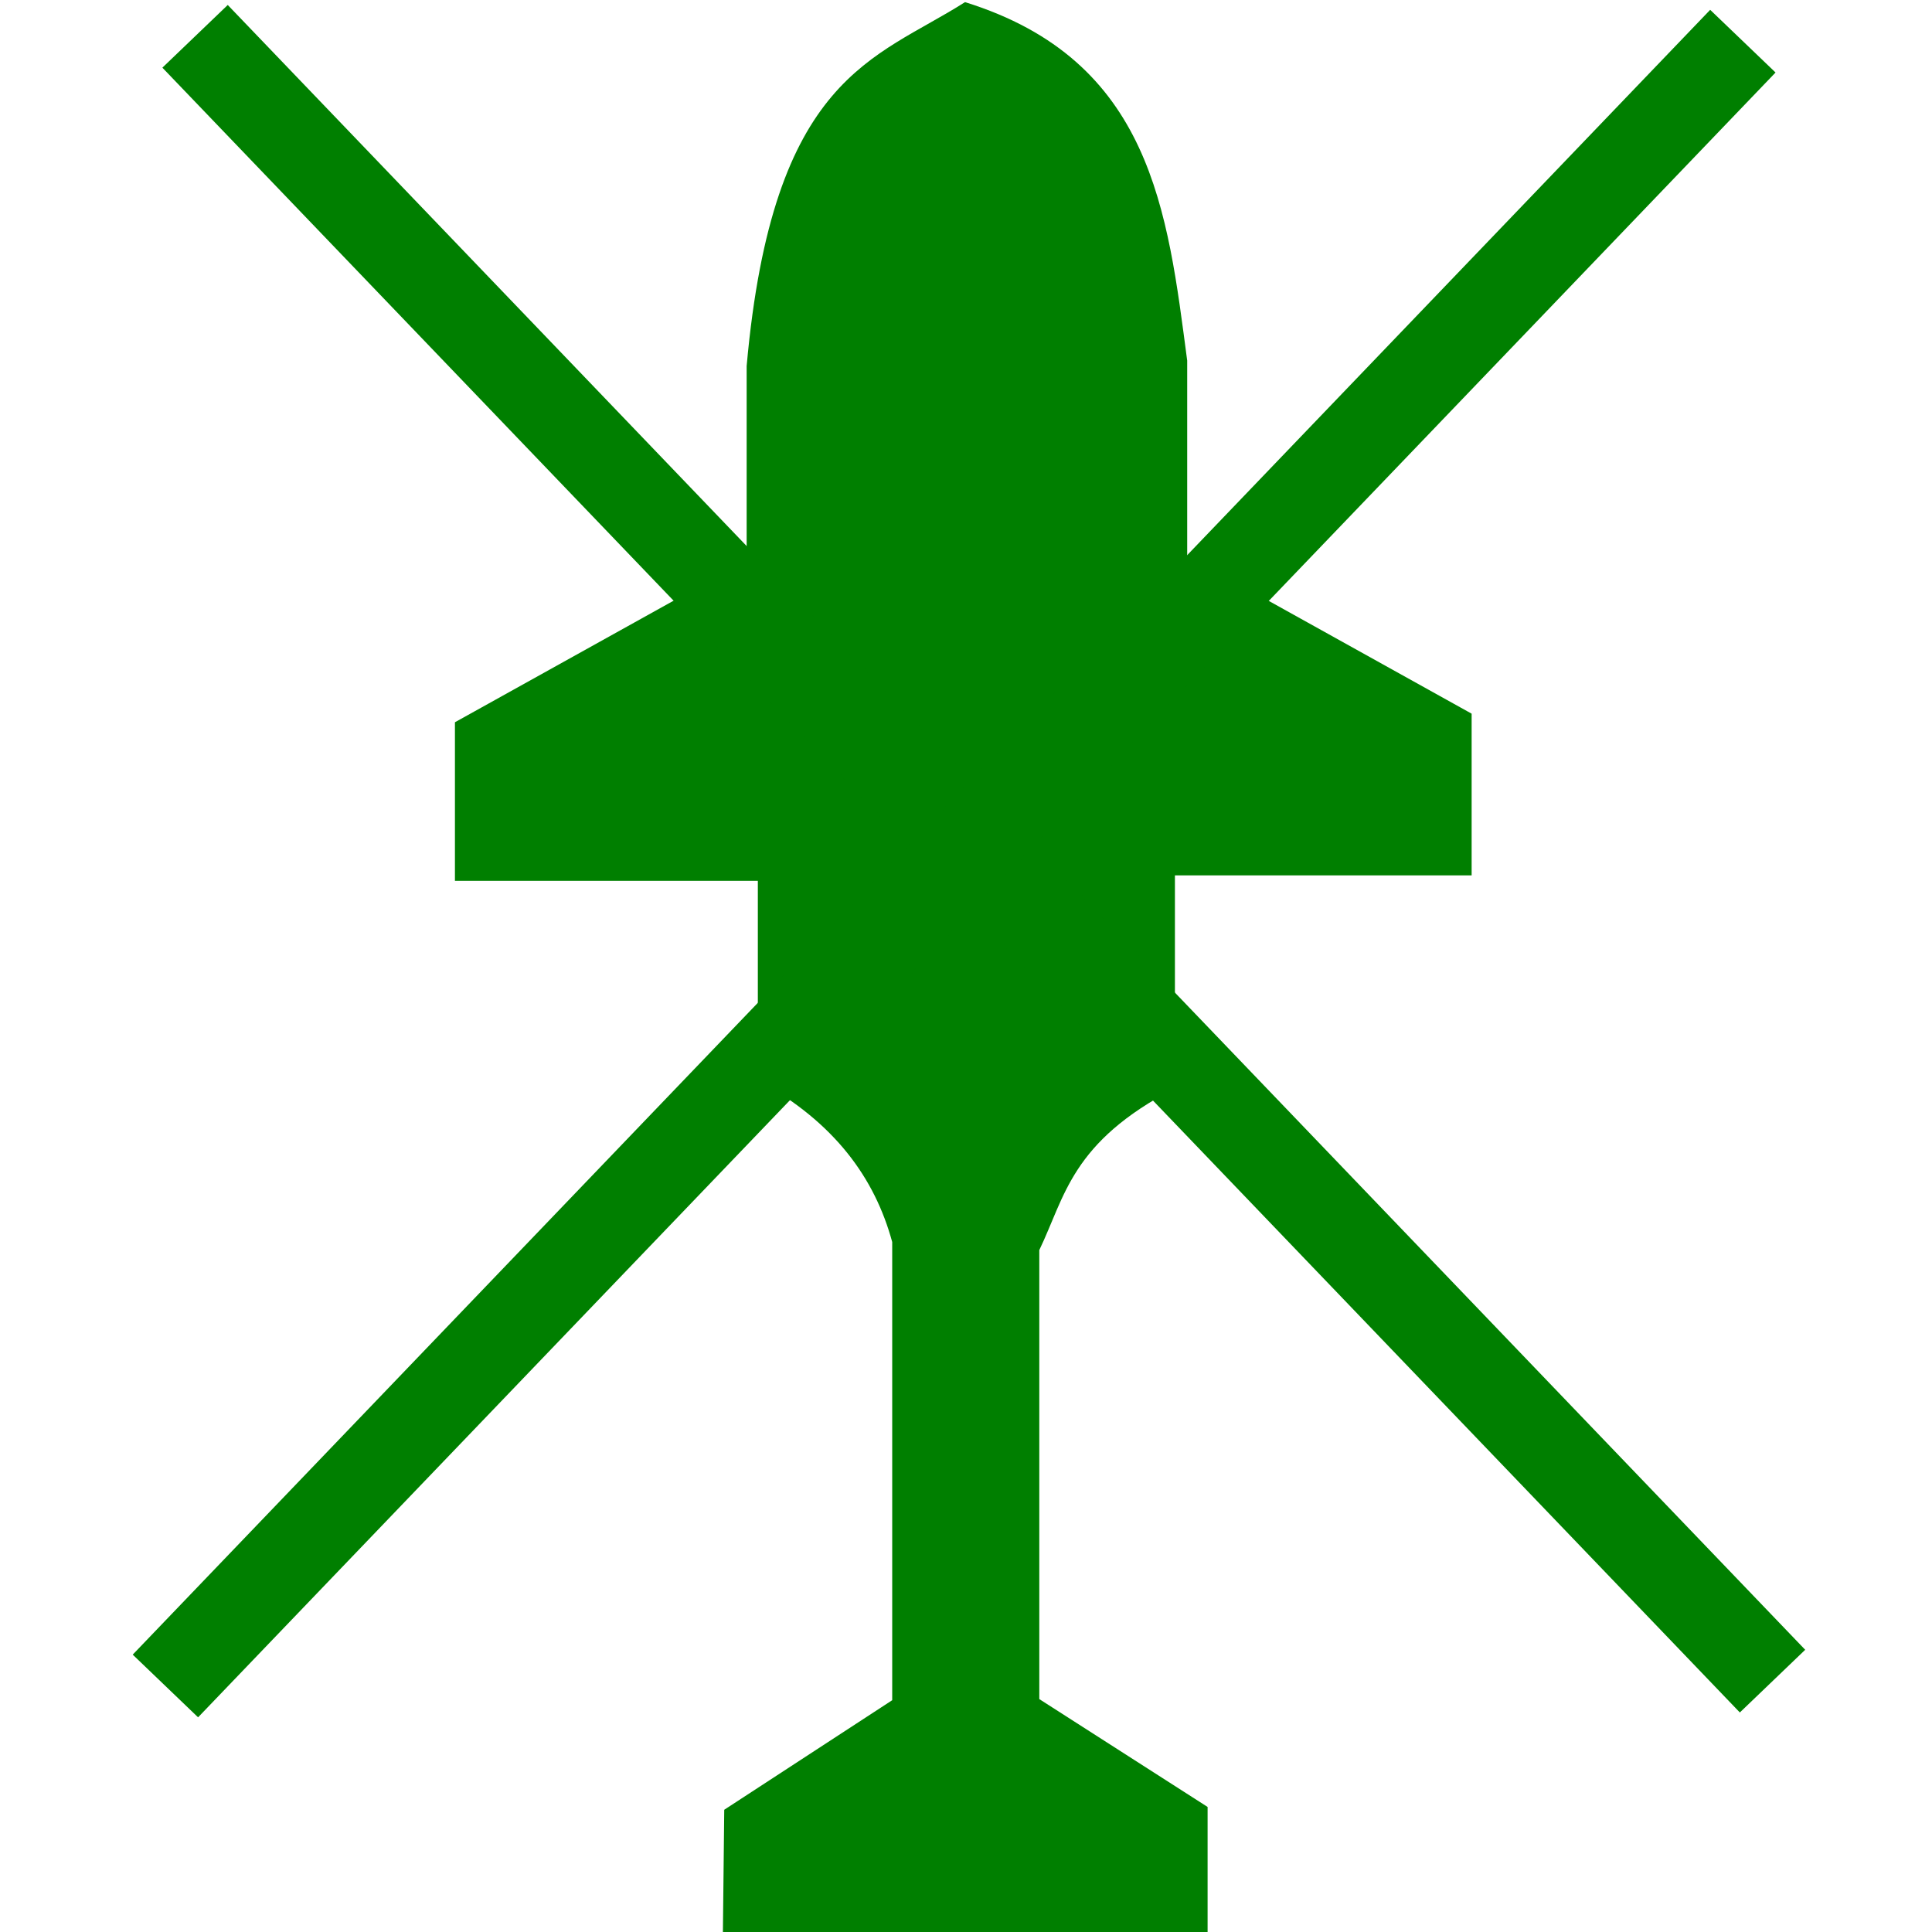 <?xml version="1.0" encoding="UTF-8" standalone="no"?>
<svg xmlns:rdf="http://www.w3.org/1999/02/22-rdf-syntax-ns#" xmlns="http://www.w3.org/2000/svg" height="512" width="512" version="1.1" xmlns:cc="http://creativecommons.org/ns#" xmlns:xlink="http://www.w3.org/1999/xlink" viewBox="0 0 512 512" xmlns:dc="http://purl.org/dc/elements/1.1/">
	<g id="editable">
		<path d="m255.73 0.571c-23.93 15.25-50.95 19.255-57.86 96.429v51.429l-77.307 42.977v42.023h80.274v52.857c20.416 11.2 30.995 25.951 35.607 42.857v121.43l-44.511 29.033-0.357 32.396h128.45v-33.143l-44.599-28.581v-118.99c6.88-14.3 8.45-28.59 35.94-42.87v-56.429h78.633v-42.857l-75.38-41.905v-51.666c-5.217-39.511-9.37-79.6-58.889-95z" fill-rule="evenodd" fill="#007f00"/>
		<path d="m60 18.286 401.43 418.57" stroke="#007f00" stroke-linecap="square" stroke-width="24" fill="none"/>
		<path d="m453.57 19.571-401.43 418.57" stroke="#007f00" stroke-linecap="square" stroke-width="24" fill="none"/>
	</g>
</svg>
